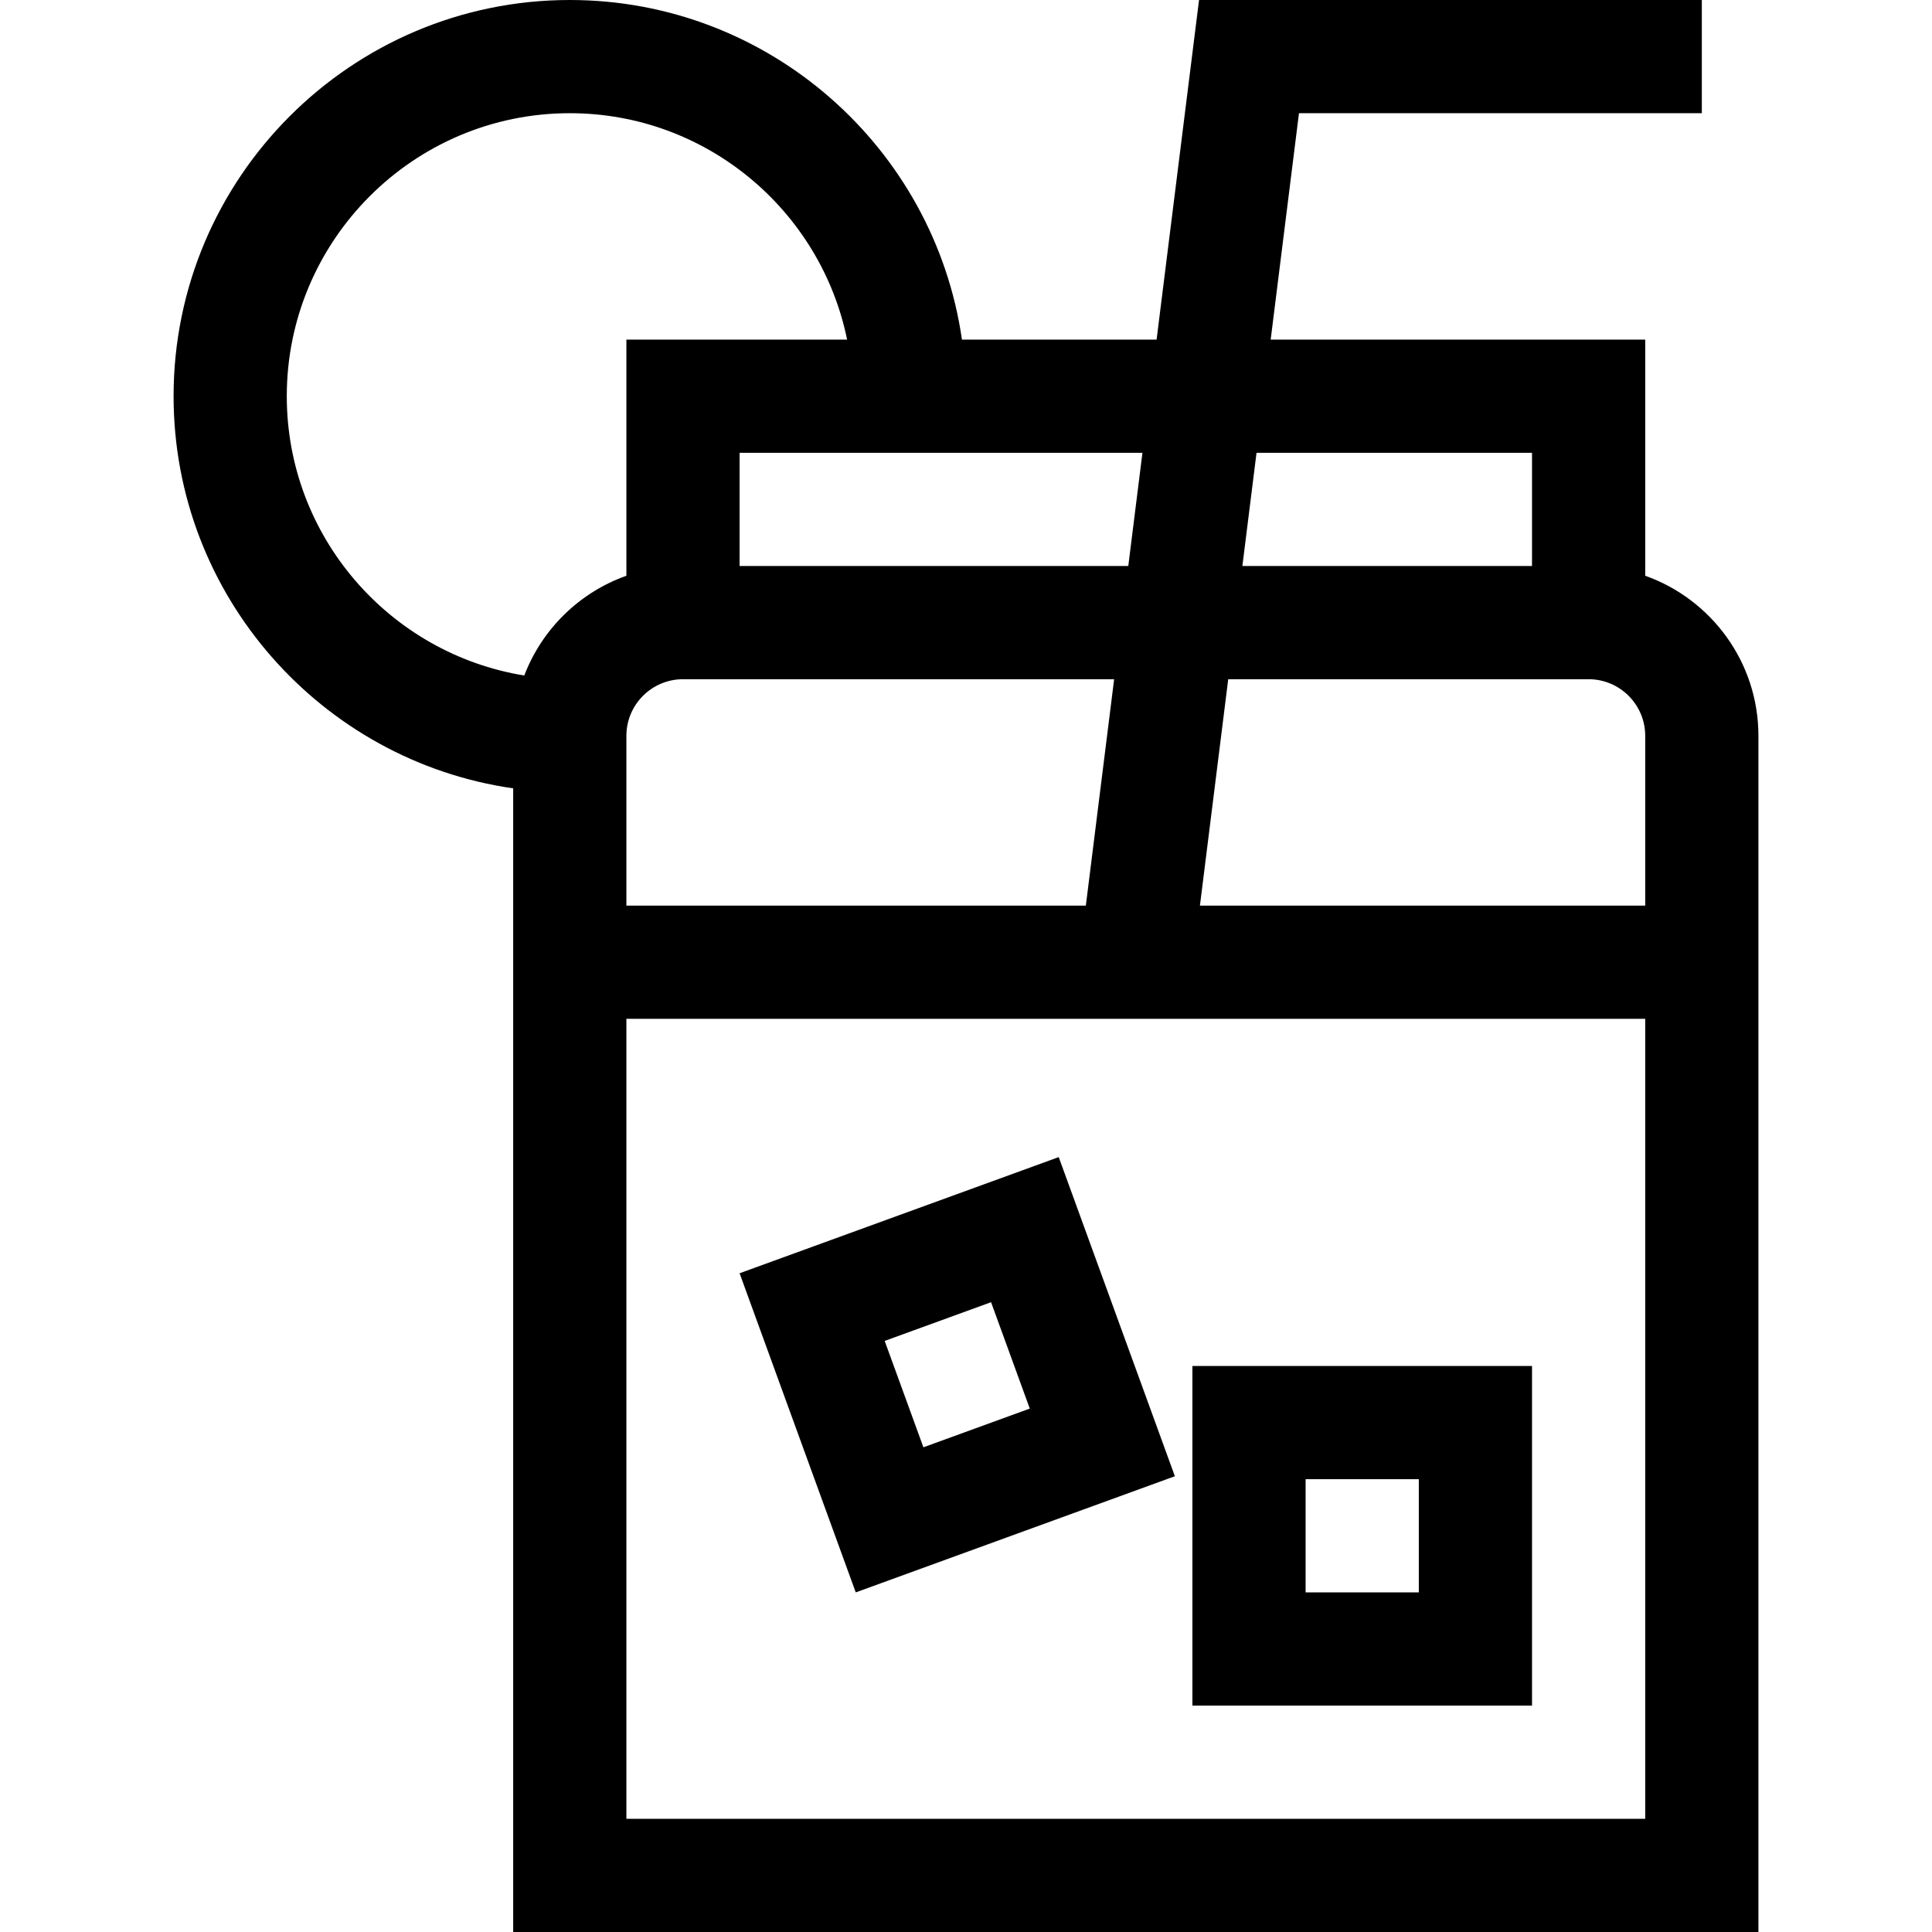 <svg id="Capa_1" enable-background="new 0 0 512 512" height="512" viewBox="0 0 512 512" width="512" xmlns="http://www.w3.org/2000/svg"><g><path d="m136 208.924v303.076h330v-317c0-19.555-12.541-36.228-30-42.42v-62.58h-99.258l7.5-60h106.758v-30h-133.242l-11.25 90h-51.584c-7.301-50.816-51.12-90-103.924-90-57.897 0-105 47.103-105 105 0 52.804 39.184 96.623 90 103.924zm45-28.924h114.258l-7.5 60h-121.758v-45c0-8.271 6.729-15 15-15zm255 15v45h-118.008l7.5-60h95.508c8.271 0 15 6.729 15 15zm-270 287v-212h270v212zm240-362v30h-76.758l3.75-30zm-106.992 30h-103.008v-30h106.758zm-148.008-120c36.219 0 66.522 25.808 73.491 60h-58.491v62.58c-12.434 4.41-22.367 14.137-27.057 26.437-35.641-5.786-62.943-36.767-62.943-74.017 0-41.355 33.645-75 75-75z"/><path d="m316 452h90v-90h-90zm30-60h30v30h-30z"/><path d="m196 337.427 30.782 84.573 84.572-30.782-30.781-84.572zm48.712 46.122-10.261-28.191 28.191-10.261 10.261 28.191z"/></g></svg>